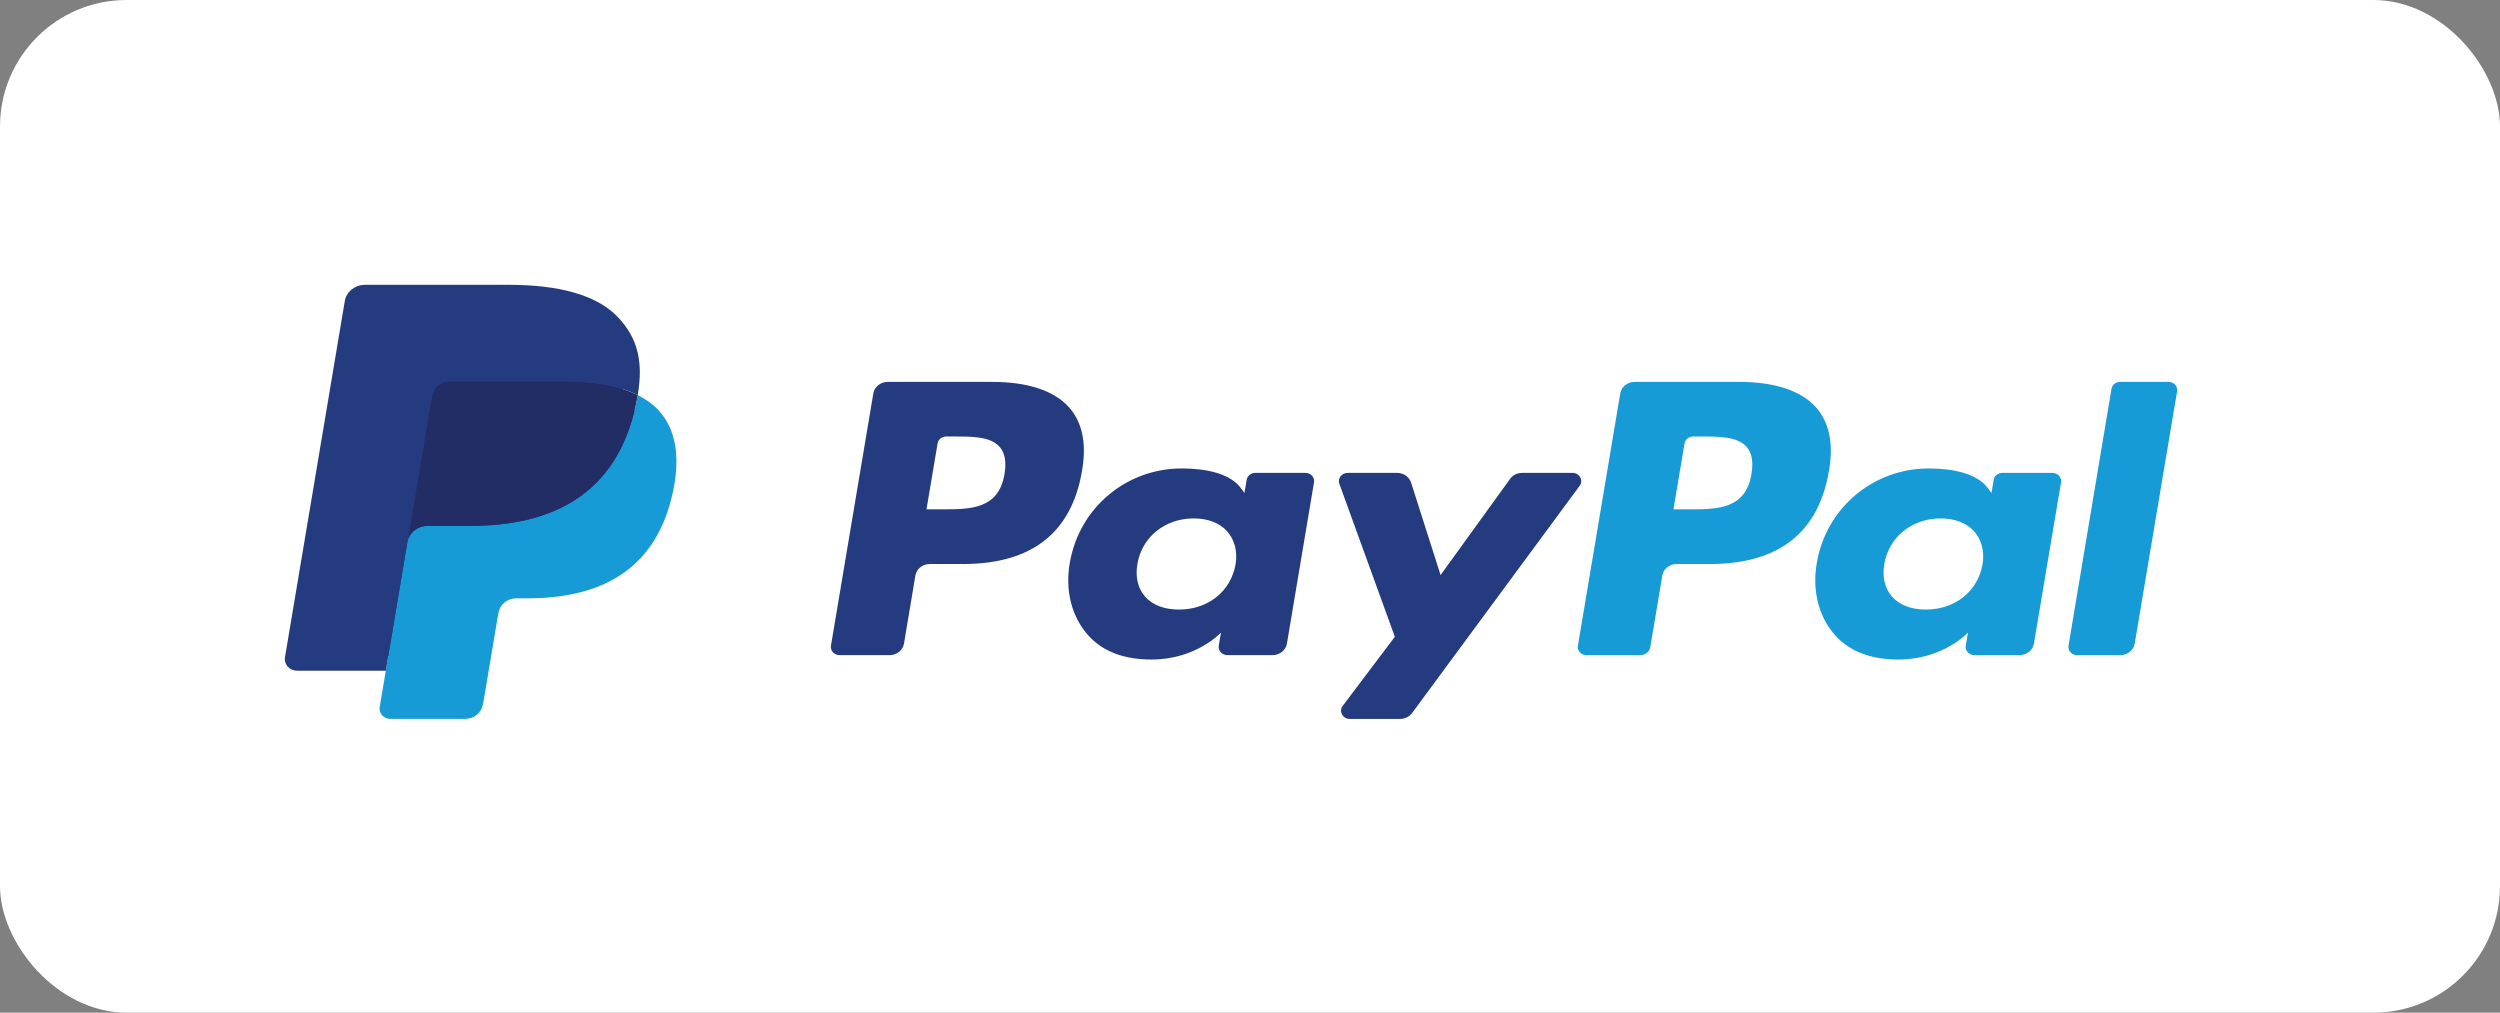<svg width="79" height="32" viewBox="0 0 79 32" fill="none" xmlns="http://www.w3.org/2000/svg">
<rect x="0" y="0" width="79" height="32" fill="#808080" stroke="none"/>
<rect width="79" height="32" rx="4" fill="white"/>
<path d="M31.36 12.068H28.051C27.825 12.068 27.632 12.222 27.597 12.432L26.258 20.404C26.232 20.561 26.361 20.703 26.531 20.703H28.111C28.338 20.703 28.53 20.548 28.566 20.338L28.926 18.188C28.961 17.977 29.154 17.823 29.38 17.823H30.428C32.608 17.823 33.866 16.832 34.194 14.868C34.342 14.009 34.201 13.334 33.772 12.861C33.302 12.342 32.468 12.068 31.36 12.068ZM31.742 14.979C31.561 16.095 30.654 16.095 29.777 16.095H29.277L29.628 14.011C29.648 13.886 29.765 13.793 29.9 13.793H30.129C30.726 13.793 31.29 13.793 31.581 14.113C31.755 14.304 31.808 14.587 31.742 14.979Z" fill="#253B80"/>
<path d="M41.252 14.943H39.667C39.532 14.943 39.416 15.036 39.395 15.162L39.325 15.578L39.214 15.427C38.871 14.96 38.106 14.803 37.342 14.803C35.591 14.803 34.096 16.049 33.804 17.797C33.653 18.669 33.868 19.502 34.395 20.084C34.877 20.618 35.568 20.841 36.391 20.841C37.801 20.841 38.584 19.989 38.584 19.989L38.513 20.402C38.487 20.561 38.616 20.702 38.785 20.702H40.213C40.44 20.702 40.631 20.548 40.667 20.337L41.523 15.242C41.55 15.085 41.421 14.943 41.252 14.943ZM39.043 17.84C38.89 18.691 38.172 19.262 37.255 19.262C36.795 19.262 36.427 19.123 36.191 18.86C35.957 18.6 35.868 18.228 35.943 17.815C36.085 16.971 36.816 16.382 37.718 16.382C38.168 16.382 38.534 16.522 38.775 16.787C39.017 17.055 39.112 17.429 39.043 17.84Z" fill="#253B80"/>
<path d="M49.692 14.943H48.099C47.947 14.943 47.805 15.014 47.719 15.133L45.522 18.172L44.591 15.252C44.533 15.069 44.353 14.943 44.15 14.943H42.585C42.395 14.943 42.263 15.118 42.323 15.286L44.077 20.122L42.428 22.308C42.299 22.481 42.429 22.718 42.653 22.718H44.244C44.395 22.718 44.536 22.648 44.622 22.532L49.918 15.35C50.045 15.178 49.915 14.943 49.692 14.943Z" fill="#253B80"/>
<path d="M54.964 12.068H51.654C51.428 12.068 51.236 12.222 51.2 12.432L49.862 20.404C49.835 20.561 49.965 20.703 50.134 20.703H51.832C51.99 20.703 52.125 20.595 52.15 20.447L52.529 18.188C52.564 17.977 52.757 17.823 52.983 17.823H54.03C56.211 17.823 57.468 16.832 57.797 14.868C57.946 14.009 57.803 13.334 57.375 12.861C56.905 12.342 56.071 12.068 54.964 12.068ZM55.346 14.979C55.165 16.095 54.258 16.095 53.38 16.095H52.881L53.232 14.011C53.253 13.886 53.368 13.793 53.504 13.793H53.733C54.33 13.793 54.894 13.793 55.185 14.113C55.359 14.304 55.412 14.587 55.346 14.979Z" fill="#179BD7"/>
<path d="M64.855 14.943H63.272C63.136 14.943 63.02 15.036 63 15.162L62.93 15.578L62.818 15.427C62.475 14.96 61.711 14.803 60.947 14.803C59.196 14.803 57.701 16.049 57.41 17.797C57.259 18.669 57.473 19.502 57.999 20.084C58.483 20.618 59.173 20.841 59.995 20.841C61.406 20.841 62.189 19.989 62.189 19.989L62.118 20.402C62.092 20.561 62.221 20.702 62.391 20.702H63.818C64.044 20.702 64.237 20.548 64.272 20.337L65.129 15.242C65.155 15.085 65.025 14.943 64.855 14.943ZM62.647 17.84C62.495 18.691 61.775 19.262 60.859 19.262C60.399 19.262 60.031 19.123 59.795 18.86C59.56 18.6 59.472 18.228 59.546 17.815C59.69 16.971 60.419 16.382 61.322 16.382C61.772 16.382 62.138 16.522 62.378 16.787C62.621 17.055 62.717 17.429 62.647 17.84Z" fill="#179BD7"/>
<path d="M66.723 12.287L65.365 20.404C65.338 20.561 65.468 20.703 65.637 20.703H67.002C67.229 20.703 67.422 20.548 67.457 20.338L68.796 12.367C68.823 12.21 68.693 12.067 68.524 12.067H66.995C66.86 12.068 66.744 12.161 66.723 12.287Z" fill="#179BD7"/>
<path d="M12.516 22.252L12.769 20.742L12.205 20.729H9.514L11.384 9.587C11.39 9.554 11.409 9.522 11.437 9.5C11.464 9.478 11.499 9.465 11.536 9.465H16.075C17.582 9.465 18.622 9.76 19.165 10.341C19.419 10.614 19.581 10.899 19.66 11.213C19.742 11.542 19.743 11.935 19.663 12.414L19.657 12.449V12.757L19.912 12.892C20.126 12.999 20.296 13.121 20.427 13.261C20.645 13.494 20.785 13.791 20.845 14.142C20.906 14.504 20.886 14.934 20.785 15.42C20.669 15.98 20.482 16.468 20.228 16.867C19.995 17.235 19.698 17.54 19.345 17.776C19.008 18.001 18.608 18.171 18.156 18.28C17.717 18.388 17.217 18.442 16.669 18.442H16.316C16.063 18.442 15.818 18.527 15.625 18.68C15.432 18.837 15.305 19.05 15.265 19.284L15.239 19.42L14.792 22.081L14.771 22.179C14.766 22.21 14.757 22.225 14.743 22.236C14.731 22.245 14.714 22.252 14.697 22.252H12.516Z" fill="#253B80"/>
<path d="M20.152 12.485C20.139 12.566 20.123 12.649 20.106 12.735C19.507 15.622 17.459 16.619 14.844 16.619H13.512C13.193 16.619 12.923 16.837 12.873 17.134L12.191 21.195L11.998 22.347C11.966 22.541 12.126 22.717 12.335 22.717H14.696C14.976 22.717 15.214 22.526 15.258 22.267L15.281 22.154L15.726 19.503L15.754 19.358C15.798 19.098 16.036 18.907 16.315 18.907H16.669C18.957 18.907 20.748 18.034 21.272 15.508C21.49 14.454 21.377 13.573 20.799 12.953C20.623 12.766 20.406 12.611 20.152 12.485Z" fill="#179BD7"/>
<path d="M19.526 12.251C19.434 12.226 19.34 12.203 19.243 12.182C19.146 12.162 19.046 12.145 18.944 12.129C18.585 12.075 18.191 12.049 17.77 12.049H14.212C14.125 12.049 14.042 12.068 13.967 12.101C13.803 12.175 13.681 12.321 13.652 12.5L12.895 17.003L12.873 17.134C12.923 16.837 13.192 16.619 13.512 16.619H14.844C17.459 16.619 19.507 15.622 20.105 12.735C20.123 12.65 20.138 12.567 20.152 12.485C20 12.41 19.836 12.345 19.66 12.29C19.616 12.277 19.571 12.263 19.526 12.251Z" fill="#222D65"/>
<path d="M13.652 12.499C13.681 12.321 13.803 12.175 13.967 12.101C14.042 12.068 14.125 12.049 14.213 12.049H17.77C18.192 12.049 18.585 12.075 18.944 12.13C19.047 12.145 19.146 12.163 19.244 12.183C19.34 12.203 19.435 12.226 19.526 12.251C19.572 12.264 19.617 12.277 19.661 12.29C19.837 12.345 20.001 12.41 20.153 12.485C20.331 11.418 20.151 10.692 19.537 10.034C18.86 9.31 17.639 9 16.075 9H11.536C11.217 9 10.945 9.218 10.895 9.515L9.005 20.772C8.968 20.994 9.15 21.195 9.39 21.195H12.192L12.895 17.002L13.652 12.499Z" fill="#253B80"/>
</svg>

